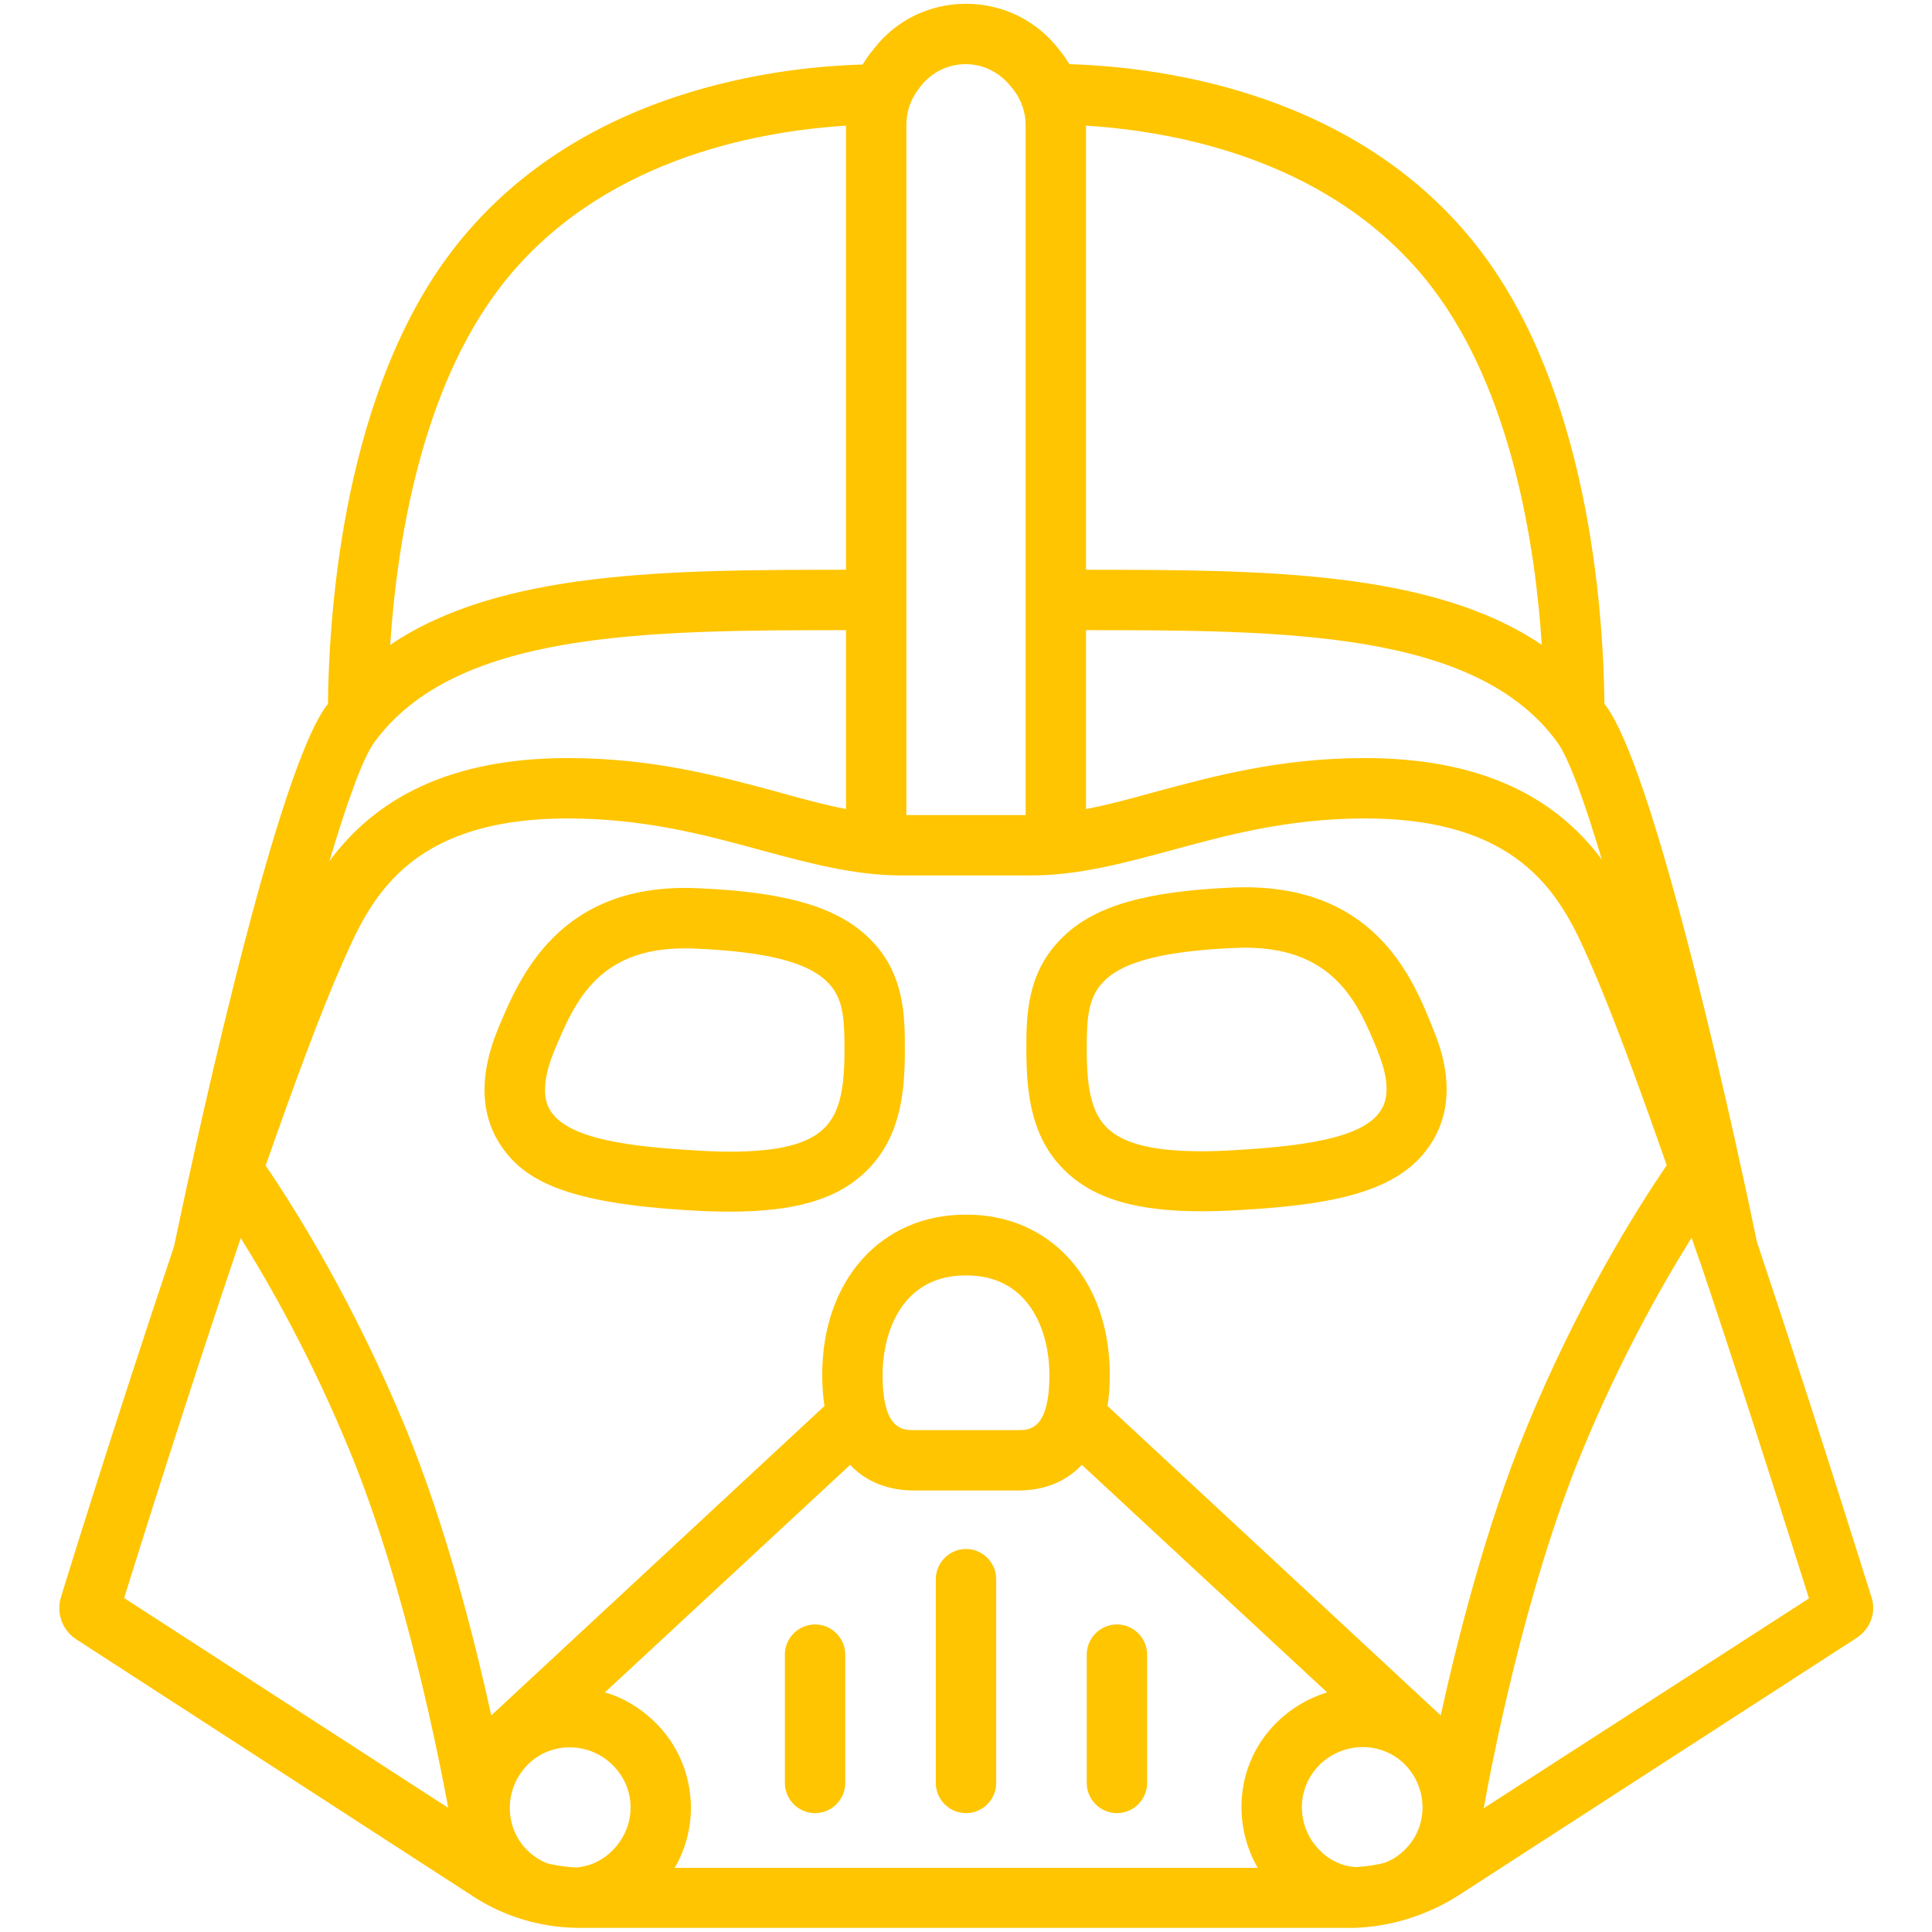 <svg width="48" height="48" viewBox="0 0 48 48" fill="none" xmlns="http://www.w3.org/2000/svg">
<path d="M30.628 22.05C28.462 22.144 27.197 22.509 26.409 23.278C25.5 24.15 25.5 25.256 25.5 26.062V26.091C25.5 27.178 25.622 28.303 26.494 29.119C27.216 29.794 28.247 30.094 29.859 30.094C30.141 30.094 30.45 30.084 30.75 30.066C33.159 29.934 34.809 29.606 35.569 28.387C36.056 27.609 36.066 26.653 35.597 25.547C35.091 24.272 34.125 21.909 30.628 22.05ZM34.303 27.591C33.862 28.294 32.297 28.481 30.666 28.575C30.384 28.594 30.113 28.603 29.859 28.603C28.678 28.603 27.938 28.425 27.525 28.041C27.15 27.684 27 27.141 27 26.1V26.062C27 25.294 27.028 24.759 27.45 24.356C27.938 23.878 28.969 23.625 30.694 23.55C33.141 23.447 33.741 24.928 34.228 26.109V26.119C34.622 27.075 34.388 27.459 34.303 27.591Z" fill="#FFC500"/>
<path d="M27.75 45.047C28.163 45.047 28.5 44.709 28.5 44.297V41.109C28.5 40.697 28.163 40.359 27.75 40.359C27.337 40.359 27 40.697 27 41.109V44.297C27 44.709 27.337 45.047 27.75 45.047Z" fill="#FFC500"/>
<path d="M24 45.047C24.413 45.047 24.75 44.709 24.75 44.297V39.234C24.75 38.822 24.413 38.484 24 38.484C23.587 38.484 23.25 38.822 23.25 39.234V44.297C23.25 44.709 23.587 45.047 24 45.047Z" fill="#FFC500"/>
<path d="M17.363 22.069C13.894 21.9 12.909 24.281 12.375 25.556L13.069 25.847L12.375 25.556C11.916 26.672 11.925 27.628 12.403 28.397C12.975 29.297 13.978 29.897 17.222 30.075C17.55 30.094 17.841 30.103 18.122 30.103C19.744 30.103 20.775 29.803 21.488 29.128C22.359 28.303 22.481 27.188 22.481 26.1V26.072C22.481 25.266 22.481 24.159 21.581 23.297C20.784 22.528 19.519 22.163 17.363 22.069ZM20.981 26.109C20.981 27.15 20.831 27.694 20.456 28.05C20.053 28.434 19.312 28.613 18.122 28.613C17.878 28.613 17.616 28.603 17.316 28.584C15.694 28.491 14.128 28.312 13.678 27.6C13.603 27.478 13.369 27.103 13.762 26.128C14.287 24.872 14.878 23.447 17.297 23.569C19.012 23.644 20.044 23.897 20.541 24.384C20.953 24.778 20.981 25.294 20.981 26.081V26.109Z" fill="#FFC500"/>
<path d="M20.25 45.047C20.663 45.047 21 44.709 21 44.297V41.109C21 40.697 20.663 40.359 20.25 40.359C19.837 40.359 19.5 40.697 19.5 41.109V44.297C19.5 44.709 19.837 45.047 20.25 45.047Z" fill="#FFC500"/>
<path d="M46.491 39.666L46.397 39.366C45.375 36.112 44.456 33.263 43.65 30.853C43.294 29.128 41.222 19.359 39.909 17.55C39.891 17.531 39.881 17.512 39.863 17.494C39.834 15.047 39.441 9.684 36.75 6.188C33.778 2.334 28.969 1.669 26.569 1.594C26.503 1.491 26.438 1.387 26.363 1.294L26.288 1.2C25.734 0.497 24.9 0.094 24 0.094C23.1 0.094 22.266 0.497 21.722 1.2L21.637 1.303C21.563 1.397 21.497 1.5 21.431 1.603C20.109 1.641 18.291 1.856 16.425 2.531C14.259 3.319 12.525 4.556 11.259 6.197C8.569 9.684 8.175 15.047 8.147 17.494C8.128 17.512 8.119 17.531 8.1 17.55C6.75 19.406 4.603 29.634 4.322 30.975C2.878 35.259 1.575 39.478 1.519 39.666C1.388 40.069 1.547 40.509 1.903 40.734L11.775 47.128C12.534 47.616 13.406 47.878 14.316 47.897H14.325C14.363 47.897 14.4 47.897 14.438 47.897H33.525C33.563 47.897 33.6 47.897 33.638 47.897H33.647C34.528 47.869 35.4 47.606 36.178 47.128L46.078 40.725L46.106 40.706C46.481 40.472 46.622 40.05 46.491 39.666ZM13.097 45.966C12.816 45.684 12.666 45.319 12.666 44.916C12.666 44.513 12.825 44.138 13.106 43.847C13.678 43.266 14.634 43.266 15.225 43.856C15.506 44.138 15.666 44.503 15.666 44.906C15.666 45.309 15.506 45.684 15.216 45.975C14.981 46.219 14.663 46.369 14.316 46.397C14.081 46.388 13.847 46.35 13.622 46.303C13.434 46.237 13.247 46.116 13.097 45.966ZM16.275 42.788C15.909 42.431 15.488 42.178 15.028 42.047L21.122 36.394C21.637 36.947 22.322 37.031 22.706 37.031H24H25.294C26.063 37.031 26.559 36.731 26.878 36.394L32.972 42.047C32.513 42.188 32.091 42.431 31.725 42.788C31.153 43.35 30.844 44.1 30.844 44.897C30.844 45.431 30.984 45.947 31.247 46.406H16.763C17.025 45.956 17.166 45.441 17.166 44.897C17.156 44.1 16.847 43.35 16.275 42.788ZM21.928 34.163C21.928 33.019 22.463 31.688 23.981 31.688H24H24.019C25.538 31.688 26.072 33.019 26.072 34.163C26.072 35.531 25.566 35.531 25.294 35.531H24H22.706C22.434 35.531 21.928 35.531 21.928 34.163ZM32.784 45.966C32.503 45.684 32.344 45.3 32.344 44.897C32.344 44.503 32.503 44.128 32.784 43.847C33.375 43.266 34.322 43.256 34.903 43.837C35.484 44.428 35.494 45.375 34.903 45.956C34.763 46.097 34.584 46.209 34.416 46.275C34.181 46.341 33.938 46.369 33.694 46.388C33.347 46.369 33.028 46.219 32.784 45.966ZM35.794 42.619L27.516 34.931C27.553 34.697 27.572 34.434 27.572 34.153C27.572 31.809 26.109 30.178 24.019 30.178H24H23.981C21.891 30.178 20.428 31.809 20.428 34.153C20.428 34.434 20.447 34.697 20.484 34.931L12.206 42.619C11.784 40.706 11.081 37.922 10.088 35.503C8.794 32.362 7.341 30.047 6.6 28.959C7.303 26.953 7.978 25.116 8.513 23.916C9.178 22.406 10.088 20.334 14.109 20.334C16.022 20.334 17.569 20.756 18.938 21.131C20.119 21.45 21.234 21.75 22.406 21.75H25.613C26.784 21.75 27.9 21.45 29.081 21.131C30.45 20.756 31.997 20.334 33.909 20.334C37.922 20.334 38.841 22.406 39.506 23.916C39.984 24.994 40.622 26.7 41.409 28.95C40.669 30.038 39.206 32.353 37.913 35.503C36.919 37.922 36.216 40.706 35.794 42.619ZM21.019 15.656V20.1C20.484 19.997 19.931 19.847 19.331 19.678C17.869 19.284 16.219 18.834 14.109 18.834C10.828 18.834 9.15 20.091 8.184 21.394C8.616 19.95 9.009 18.844 9.3 18.441C11.316 15.684 16.013 15.656 21.019 15.656ZM26.981 15.656C31.978 15.656 36.684 15.684 38.691 18.441C38.981 18.844 39.375 19.931 39.797 21.356C38.831 20.062 37.153 18.834 33.909 18.834C31.8 18.834 30.15 19.284 28.688 19.678C28.078 19.847 27.525 19.997 26.981 20.1V15.656ZM35.559 7.116C37.538 9.684 38.138 13.481 38.306 16.022C35.578 14.175 31.387 14.156 26.981 14.156V3.122C29.241 3.263 33.141 3.984 35.559 7.116ZM22.809 2.231L22.884 2.128C23.156 1.791 23.559 1.594 23.991 1.594C24.422 1.594 24.825 1.791 25.106 2.138L25.181 2.231C25.369 2.475 25.481 2.784 25.481 3.094V20.25H22.519V3.094C22.519 2.784 22.622 2.475 22.809 2.231ZM12.441 7.116C14.859 3.984 18.759 3.263 21.019 3.122V14.156C16.613 14.156 12.422 14.175 9.694 16.022C9.863 13.472 10.463 9.684 12.441 7.116ZM5.981 30.759C6.731 31.959 7.763 33.788 8.7 36.075C10.106 39.497 10.941 43.866 11.137 44.916L3.084 39.703C3.469 38.466 4.697 34.547 5.981 30.759ZM36.863 44.925C37.05 43.875 37.884 39.506 39.3 36.075C40.247 33.778 41.278 31.95 42.028 30.75C42.084 30.919 42.141 31.087 42.206 31.266C42.206 31.284 42.216 31.303 42.216 31.312H42.225C43.031 33.703 43.941 36.525 44.944 39.712L36.863 44.925Z" fill="#FFC500"/>
</svg>
